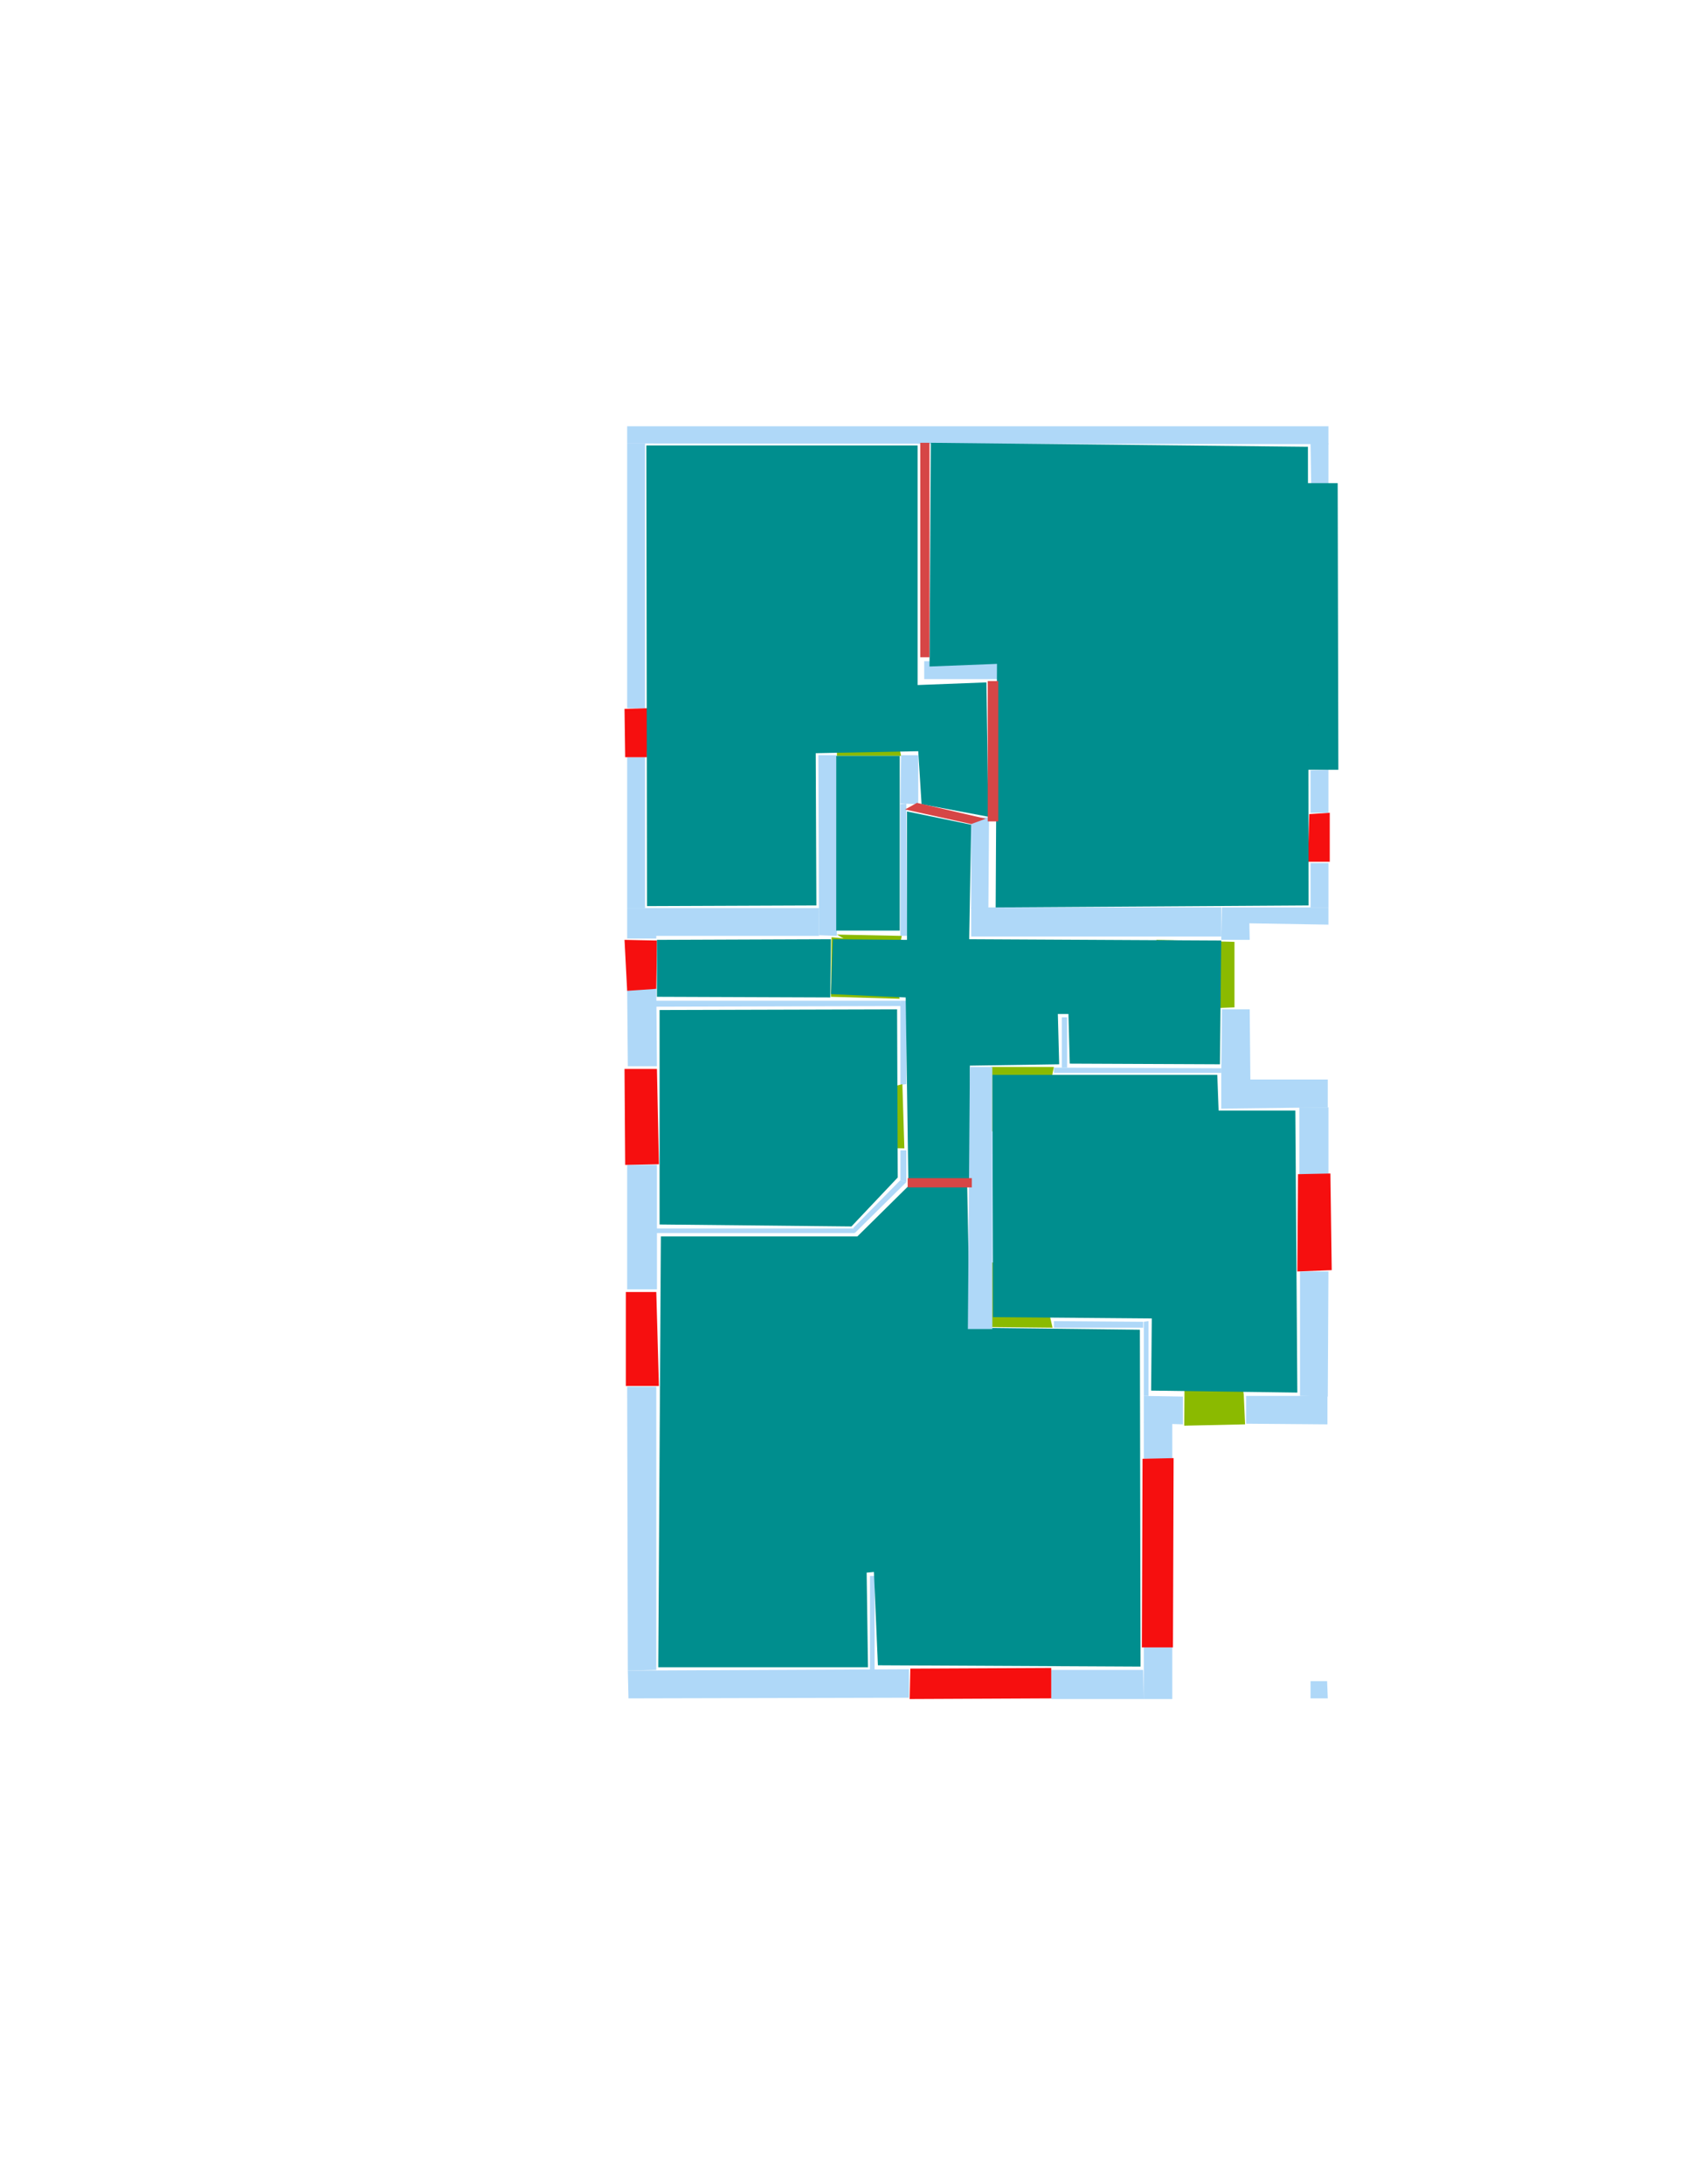 <ns0:svg xmlns:ns0="http://www.w3.org/2000/svg" version="1.1" width="2550" height="3300">
<ns0:width>2479</ns0:width>
<ns0:height>3508</ns0:height>
<ns0:nclasslabel>50</ns0:nclasslabel>
<ns0:nclassappear>6</ns0:nclassappear>
<ns0:class>Bidet-1</ns0:class>
<ns0:class>Bidet-2</ns0:class>
<ns0:class>Bidet-3</ns0:class>
<ns0:class>Bidet-4</ns0:class>
<ns0:class>Door</ns0:class>
<ns0:class>Door-1</ns0:class>
<ns0:class>Door-23</ns0:class>
<ns0:class>Oven-1</ns0:class>
<ns0:class>Oven-2</ns0:class>
<ns0:class>Oven-3</ns0:class>
<ns0:class>Oven-4</ns0:class>
<ns0:class>Parking</ns0:class>
<ns0:class>Roof</ns0:class>
<ns0:class>Room</ns0:class>
<ns0:class>Separation</ns0:class>
<ns0:class>Sink-1</ns0:class>
<ns0:class>Sink-11</ns0:class>
<ns0:class>Sink-12</ns0:class>
<ns0:class>Sink-13</ns0:class>
<ns0:class>Sink-14</ns0:class>
<ns0:class>Sink-2</ns0:class>
<ns0:class>Sink-3</ns0:class>
<ns0:class>Sink-4</ns0:class>
<ns0:class>Sink-5</ns0:class>
<ns0:class>Sink-6</ns0:class>
<ns0:class>Sofa-1</ns0:class>
<ns0:class>Sofa-3</ns0:class>
<ns0:class>Sofa-4</ns0:class>
<ns0:class>Sofa-5</ns0:class>
<ns0:class>Sofa-6</ns0:class>
<ns0:class>Sofa-7</ns0:class>
<ns0:class>Sofa-8</ns0:class>
<ns0:class>Sofa-9</ns0:class>
<ns0:class>Stairs-1</ns0:class>
<ns0:class>Table-1</ns0:class>
<ns0:class>Table-2</ns0:class>
<ns0:class>Table-3</ns0:class>
<ns0:class>Table-4</ns0:class>
<ns0:class>Table-5</ns0:class>
<ns0:class>Table-6</ns0:class>
<ns0:class>Table-7</ns0:class>
<ns0:class>Text</ns0:class>
<ns0:class>Tub-1</ns0:class>
<ns0:class>Tub-3</ns0:class>
<ns0:class>TV-1</ns0:class>
<ns0:class>TV-2</ns0:class>
<ns0:class>Wall</ns0:class>
<ns0:class>Wall-1</ns0:class>
<ns0:class>Wallieee</ns0:class>
<ns0:class>Window</ns0:class>
<ns0:polygon class="Wall" fill="#AFD8F8" id="0" transcription="" points="1729,2489 1772,2489 1772,2567 1729,2567 " />
<ns0:polygon class="Wall" fill="#AFD8F8" id="1" transcription="" points="1729,2204 1772,2204 1772,2149 1729,2148 " />
<ns0:polygon class="Wall" fill="#AFD8F8" id="2" transcription="" points="1593,1996 1593,2006 1728,2006 1728,1997 " />
<ns0:polygon class="Wall" fill="#AFD8F8" id="3" transcription="" points="1982,733 2008,732 2008,670 1981,670 " />
<ns0:polygon class="Wall" fill="#AFD8F8" id="4" transcription="" points="1981,1164 2008,1163 2008,1228 1981,1228 " />
<ns0:polygon class="Wall" fill="#AFD8F8" id="5" transcription="" points="1889,1525 1847,1525 1846,1631 1890,1631 " />
<ns0:polygon class="Wall" fill="#AFD8F8" id="6" transcription="" points="948,670 975,670 975,1070 948,1070 " />
<ns0:polygon class="Wall" fill="#AFD8F8" id="7" transcription="" points="948,644 948,670 2008,671 2008,644 " />
<ns0:polygon class="Wall" fill="#AFD8F8" id="8" transcription="" points="2008,1304 1981,1304 1981,1371 2008,1371 " />
<ns0:polygon class="Wall" fill="#AFD8F8" id="9" transcription="" points="2008,1397 2008,1371 1888,1371 1888,1395 " />
<ns0:polygon class="Wall" fill="#AFD8F8" id="10" transcription="" points="1846,1675 1846,1631 2007,1631 2007,1673 " />
<ns0:polygon class="Wall" fill="#AFD8F8" id="11" transcription="" points="2008,1774 1964,1774 1964,1673 2008,1673 " />
<ns0:polygon class="Wall" fill="#AFD8F8" id="12" transcription="" points="2008,1921 1965,1921 1965,2109 2007,2110 " />
<ns0:polygon class="Wall" fill="#AFD8F8" id="13" transcription="" points="1397,999 1397,1026 1518,1026 1518,999 " />
<ns0:polygon class="Wall" fill="#AFD8F8" id="14" transcription="" points="1468,1235 1495,1235 1494,1373 1468,1373 " />
<ns0:polygon class="Wall" fill="#AFD8F8" id="15" transcription="" points="1468,1415 1468,1371 1846,1371 1846,1415 " />
<ns0:polygon class="Wall" fill="#AFD8F8" id="16" transcription="" points="1889,1420 1846,1420 1847,1371 1888,1371 " />
<ns0:polygon class="Wall" fill="#AFD8F8" id="17" transcription="" points="991,1512 991,1521 1362,1520 1361,1512 " />
<ns0:polygon class="Wall" fill="#AFD8F8" id="18" transcription="" points="1361,1639 1370,1638 1370,1512 1361,1512 " />
<ns0:polygon class="Wall" fill="#AFD8F8" id="19" transcription="" points="1361,1738 1370,1738 1370,1786 1361,1783 " />
<ns0:polygon class="Wall" fill="#AFD8F8" id="20" transcription="" points="1290,1855 1292,1863 1370,1786 1361,1783 " />
<ns0:polygon class="Wall" fill="#AFD8F8" id="21" transcription="" points="991,1856 991,1863 1292,1863 1291,1856 " />
<ns0:polygon class="Wall" fill="#AFD8F8" id="22" transcription="" points="948,1760 993,1760 993,1948 948,1948 " />
<ns0:polygon class="Wall" fill="#AFD8F8" id="23" transcription="" points="948,1495 992,1494 993,1611 949,1611 " />
<ns0:polygon class="Wall" fill="#AFD8F8" id="24" transcription="" points="948,1144 975,1144 975,1372 948,1372 " />
<ns0:polygon class="Wall" fill="#AFD8F8" id="25" transcription="" points="992,1418 948,1418 948,1372 992,1372 " />
<ns0:polygon class="Wall" fill="#AFD8F8" id="26" transcription="" points="1370,1214 1361,1215 1361,1414 1371,1414 " />
<ns0:polygon class="Wall" fill="#AFD8F8" id="27" transcription="" points="1388,1141 1362,1141 1361,1214 1388,1215 " />
<ns0:polygon class="Wall" fill="#AFD8F8" id="28" transcription="" points="1238,1372 1238,1414 991,1414 991,1372 " />
<ns0:polygon class="Wall" fill="#AFD8F8" id="29" transcription="" points="948,2095 992,2095 992,2523 949,2524 " />
<ns0:polygon class="Wall" fill="#AFD8F8" id="30" transcription="" points="950,2566 949,2524 1374,2522 1374,2565 " />
<ns0:polygon class="Wall" fill="#AFD8F8" id="31" transcription="" points="1315,2381 1322,2381 1322,2523 1315,2523 " />
<ns0:polygon class="Wall" fill="#AFD8F8" id="32" transcription="" points="1589,2523 1589,2567 1729,2567 1728,2523 " />
<ns0:polygon class="Wall" fill="#AFD8F8" id="33" transcription="" points="1736,1996 1729,1997 1729,2109 1736,2109 " />
<ns0:polygon class="Wall" fill="#AFD8F8" id="34" transcription="" points="1883.5,2109 1883.5,2151 2006.5,2152 2006.5,2109 " />
<ns0:polygon class="Wall" fill="#AFD8F8" id="35" transcription="" points="1788,2110 1788,2152 1729,2150 1729,2109 " />
<ns0:polygon class="Wall" fill="#AFD8F8" id="36" transcription="" points="1605,1537 1613,1537 1613,1613 1605,1613 " />
<ns0:polygon class="Wall" fill="#AFD8F8" id="37" transcription="" points="1846,1614 1846,1621 1593,1621 1593,1613 " />
<ns0:polygon class="Window" fill="#f60f0f" id="38" transcription="" points="944,1071 979,1070 978,1144 945,1144 " />
<ns0:polygon class="Window" fill="#f60f0f" id="39" transcription="" points="944,1420 993,1421 992,1494 948,1497 " />
<ns0:polygon class="Window" fill="#f60f0f" id="40" transcription="" points="944,1615 993,1615 996,1759 945,1760 " />
<ns0:polygon class="Window" fill="#f60f0f" id="41" transcription="" points="946,1952 992,1952 996,2094 946,2094 " />
<ns0:polygon class="Window" fill="#f60f0f" id="42" transcription="" points="1376,2521 1375,2567 1589,2566 1589,2520 " />
<ns0:polygon class="Window" fill="#f60f0f" id="43" transcription="" points="1727,2204 1774,2203 1773,2489 1726,2489 " />
<ns0:polygon class="Wall" fill="#AFD8F8" id="44" transcription="" points="1981,2540 2006,2540 2007,2566 1981,2566 " />
<ns0:polygon class="Door" fill="#8BBA00" id="45" transcription="" points="1791,2021 1790,2154 1882,2152 1880,2107 1873,2060 1838,2030 " />
<ns0:polygon class="Window" fill="#f60f0f" id="46" transcription="" points="1962,1774 2011,1773 2013,1919 1961,1921 " />
<ns0:polygon class="Door" fill="#8BBA00" id="47" transcription="" points="1748,1420 1866,1423 1866,1522 1839,1523 1790,1512 1750,1461 " />
<ns0:polygon class="Wall" fill="#AFD8F8" id="48" transcription="" points="1237,1141 1264,1141 1265,1414 1238,1413 " />
<ns0:polygon class="Parking" fill="#008E8E" id="49" transcription="" points="1975,730 2022,730 2023,1163 1973,1163 " />
<ns0:polygon class="Window" fill="#f60f0f" id="50" transcription="" points="1979,1230 2010,1228 2010,1302 1977,1302 " />
<ns0:polygon class="Door" fill="#8BBA00" id="51" transcription="" points="1267,1054 1265,1142 1362,1142 1353,1097 1312,1060 " />
<ns0:polygon class="Door" fill="#8BBA00" id="52" transcription="" points="1344,1458 1265,1412 1363,1414 1359,1436 " />
<ns0:polygon class="Door" fill="#8BBA00" id="53" transcription="" points="1360,1509 1256,1506 1257,1416 1297,1420 1340,1450 " />
<ns0:polygon class="Door" fill="#8BBA00" id="54" transcription="" points="1275,1733 1367,1735 1364,1638 1318,1650 1282,1692 " />
<ns0:polygon class="Door" fill="#8BBA00" id="55" transcription="" points="1497,1710 1498,1612 1593,1612 1583,1661 1549,1699 " />
<ns0:polygon class="Door" fill="#8BBA00" id="56" transcription="" points="1497,1907 1495,2005 1591,2006 1576,1941 1539,1913 " />
<ns0:polygon class="Room" fill="#008E8E" id="57" transcription="" points="1407,669 1977,675 1978,1368 1505,1371 1507,1003 1405,1007 " />
<ns0:polygon class="Room" fill="#008E8E" id="58" transcription="" points="977,673 1387,673 1387,1035 1491,1031 1494,1234 1393,1215 1388,1135 1233,1138 1234,1368 978,1369 " />
<ns0:polygon class="Room" fill="#008E8E" id="59" transcription="" points="993,1420 1256,1419 1255,1507 993,1506 " />
<ns0:polygon class="Room" fill="#008E8E" id="60" transcription="" points="1844,1608 1846,1421 1465,1419 1468,1246 1371,1226 1371,1420 1259,1419 1256,1502 1369,1507 1373,1782 1468,1783 1466,1610 1601,1608 1599,1532 1615,1532 1617,1607 " />
<ns0:polygon class="Room" fill="#008E8E" id="61" transcription="" points="997,1526 997,1850 1287,1853 1357,1779 1356,1525 " />
<ns0:polygon class="Room" fill="#008E8E" id="62" transcription="" points="1840,1624 1842,1678 1958,1678 1961,2104 1740,2101 1741,1992 1501,1990 1500,1624 " />
<ns0:polygon class="Room" fill="#008E8E" id="63" transcription="" points="999,1868 995,2519 1312,2519 1310,2376 1321,2375 1327,2516 1724,2518 1723,2009 1466,2006 1462,1793 1372,1793 1296,1868 " />
<ns0:polygon class="Wall" fill="#AFD8F8" id="64" transcription="" points="1466,1612 1463,2008 1500,2008 1500,1612 " />
<ns0:polygon class="Separation" fill="#D64646" id="65" transcription="" points="1391,669 1405,669 1405,993 1391,993 " />
<ns0:polygon class="Separation" fill="#D64646" id="66" transcription="" points="1493,1029 1509,1029 1509,1241 1493,1241 " />
<ns0:polygon class="Separation" fill="#D64646" id="67" transcription="" points="1368,1223 1468,1245 1490,1237 1386,1213 " />
<ns0:polygon class="Separation" fill="#D64646" id="68" transcription="" points="1372,1780 1469,1780 1469,1794 1372,1794 " />
<ns0:polygon class="Room" fill="#008E8E" id="69" transcription="" points="1264,1142 1360,1142 1360,1406 1264,1406 " />
<ns0:relation type="outerP" objects="7,3,49,4,50,8,9,16,47,5,10,11,46,12,34,35,1,43,0,32,42,30,29,41,22,40,23,39,25,24,38,6" />
<ns0:relation type="incident" objects="7,3" />
<ns0:relation type="incident" objects="3,49" />
<ns0:relation type="incident" objects="49,4" />
<ns0:relation type="incident" objects="4,50" />
<ns0:relation type="incident" objects="50,8" />
<ns0:relation type="incident" objects="8,9" />
<ns0:relation type="incident" objects="9,16" />
<ns0:relation type="incident" objects="16,47" />
<ns0:relation type="incident" objects="47,5" />
<ns0:relation type="incident" objects="5,10" />
<ns0:relation type="incident" objects="10,11" />
<ns0:relation type="incident" objects="11,46" />
<ns0:relation type="incident" objects="46,12" />
<ns0:relation type="incident" objects="12,34" />
<ns0:relation type="incident" objects="34,45" />
<ns0:relation type="incident" objects="45,35" />
<ns0:relation type="incident" objects="35,1" />
<ns0:relation type="incident" objects="1,43" />
<ns0:relation type="incident" objects="43,0" />
<ns0:relation type="incident" objects="0,32" />
<ns0:relation type="incident" objects="32,42" />
<ns0:relation type="incident" objects="42,30" />
<ns0:relation type="incident" objects="30,29" />
<ns0:relation type="incident" objects="29,41" />
<ns0:relation type="incident" objects="41,22" />
<ns0:relation type="incident" objects="22,40" />
<ns0:relation type="incident" objects="40,23" />
<ns0:relation type="incident" objects="17,23" />
<ns0:relation type="incident" objects="23,39" />
<ns0:relation type="incident" objects="39,25" />
<ns0:relation type="incident" objects="25,24" />
<ns0:relation type="incident" objects="24,38" />
<ns0:relation type="incident" objects="38,6" />
<ns0:relation type="incident" objects="6,7" />
<ns0:relation type="incident" objects="25,28" />
<ns0:relation type="incident" objects="28,48" />
<ns0:relation type="incident" objects="48,51" />
<ns0:relation type="incident" objects="51,27" />
<ns0:relation type="incident" objects="27,26" />
<ns0:relation type="incident" objects="26,52" />
<ns0:relation type="incident" objects="52,48" />
<ns0:relation type="incident" objects="48,53" />
<ns0:relation type="incident" objects="53,17" />
<ns0:relation type="incident" objects="27,67" />
<ns0:relation type="incident" objects="67,26" />
<ns0:relation type="incident" objects="67,14" />
<ns0:relation type="incident" objects="14,15" />
<ns0:relation type="incident" objects="15,16" />
<ns0:relation type="incident" objects="14,66" />
<ns0:relation type="incident" objects="66,13" />
<ns0:relation type="incident" objects="13,65" />
<ns0:relation type="incident" objects="65,7" />
<ns0:relation type="incident" objects="5,37" />
<ns0:relation type="incident" objects="37,36" />
<ns0:relation type="incident" objects="37,55" />
<ns0:relation type="incident" objects="55,64" />
<ns0:relation type="incident" objects="64,56" />
<ns0:relation type="incident" objects="56,2" />
<ns0:relation type="incident" objects="2,33" />
<ns0:relation type="incident" objects="33,35" />
<ns0:relation type="incident" objects="64,68" />
<ns0:relation type="incident" objects="20,21" />
<ns0:relation type="incident" objects="21,22" />
<ns0:relation type="incident" objects="20,68" />
<ns0:relation type="incident" objects="19,20" />
<ns0:relation type="incident" objects="19,68" />
<ns0:relation type="incident" objects="19,54" />
<ns0:relation type="incident" objects="54,18" />
<ns0:relation type="incident" objects="18,17" />
<ns0:relation type="incident" objects="30,31" />
<ns0:relation type="neighbour" objects="58,57" />
<ns0:relation type="neighbour" objects="57,60" />
<ns0:relation type="neighbour" objects="60,69" />
<ns0:relation type="neighbour" objects="69,58" />
<ns0:relation type="neighbour" objects="58,60" />
<ns0:relation type="neighbour" objects="60,59" />
<ns0:relation type="neighbour" objects="59,58" />
<ns0:relation type="neighbour" objects="60,61" />
<ns0:relation type="neighbour" objects="61,59" />
<ns0:relation type="neighbour" objects="61,63" />
<ns0:relation type="neighbour" objects="63,60" />
<ns0:relation type="neighbour" objects="63,62" />
<ns0:relation type="neighbour" objects="62,60" />
<ns0:relation type="access" objects="69,51,58" />
<ns0:relation type="access" objects="58,65,57" />
<ns0:relation type="access" objects="58,66,57" />
<ns0:relation type="access" objects="69,52,60" />
<ns0:relation type="access" objects="59,53,60" />
<ns0:relation type="access" objects="60,47,60" />
<ns0:relation type="access" objects="60,55,62" />
<ns0:relation type="access" objects="62,45,62" />
<ns0:relation type="access" objects="63,56,62" />
<ns0:relation type="access" objects="60,54,61" />
<ns0:relation type="access" objects="60,67,58" />
<ns0:relation type="access" objects="60,68,63" />
<ns0:relation type="surround" objects="7,65,13,66,14,67,27,51,48,28,25,24,38,6,7,58" />
<ns0:relation type="surround" objects="7,3,49,4,50,8,9,16,15,14,66,13,65,7,57" />
<ns0:relation type="surround" objects="51,27,26,52,48,51,69" />
<ns0:relation type="surround" objects="28,48,53,17,23,39,28,59" />
<ns0:relation type="surround" objects="52,26,67,14,15,16,47,5,37,55,64,68,19,54,18,17,53,48,52,60" />
<ns0:relation type="surround" objects="17,18,54,19,20,21,22,40,23,17,61" />
<ns0:relation type="surround" objects="55,37,10,11,46,12,34,45,35,33,2,56,64,55,62" />
<ns0:relation type="surround" objects="21,20,68,64,56,2,33,35,1,43,0,32,42,30,29,41,22,21,63" />
</ns0:svg>